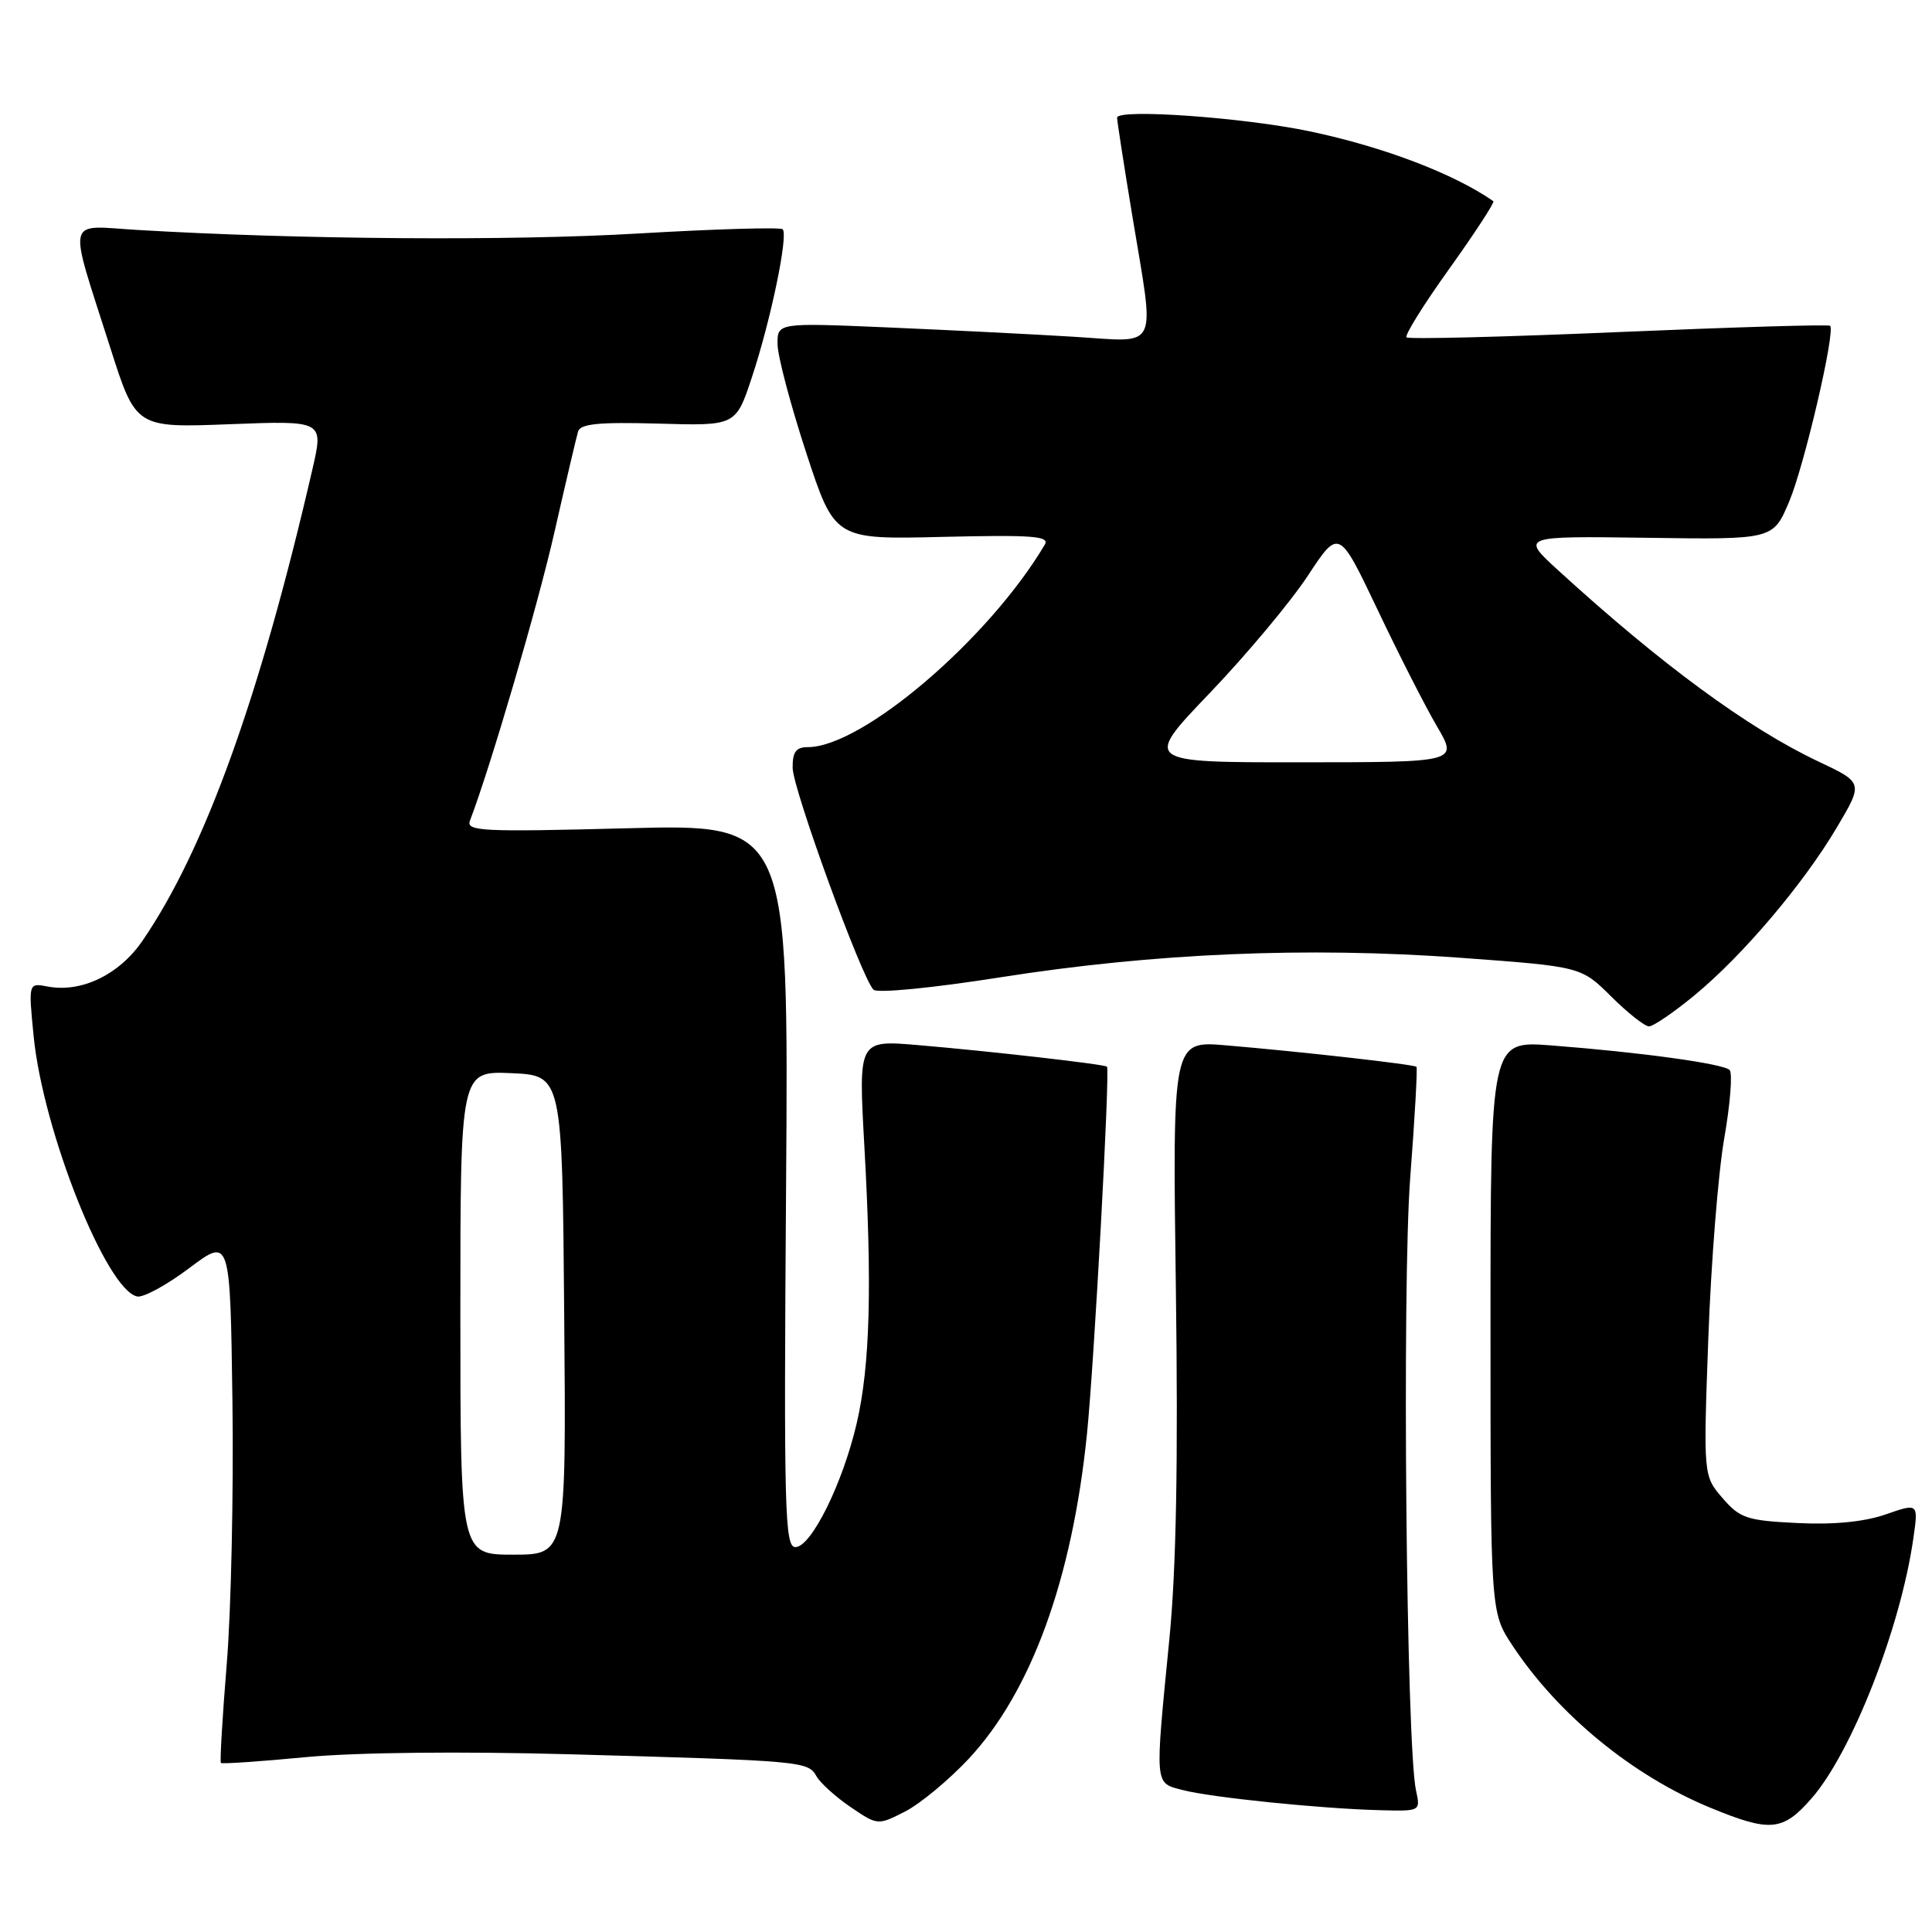 <?xml version="1.0" encoding="UTF-8" standalone="no"?>
<!DOCTYPE svg PUBLIC "-//W3C//DTD SVG 1.1//EN" "http://www.w3.org/Graphics/SVG/1.1/DTD/svg11.dtd" >
<svg xmlns="http://www.w3.org/2000/svg" xmlns:xlink="http://www.w3.org/1999/xlink" version="1.1" viewBox="0 0 256 256">
 <g >
 <path fill="currentColor"
d=" M 128.34 233.07 C 136.63 224.20 142.07 209.27 144.03 190.00 C 145.00 180.42 147.10 141.77 146.68 141.34 C 146.36 141.02 131.18 139.29 121.62 138.48 C 113.75 137.81 113.75 137.81 114.52 151.65 C 115.58 170.45 115.29 180.94 113.52 188.59 C 111.66 196.58 107.49 205.00 105.39 205.00 C 103.98 205.00 103.85 200.15 104.16 157.09 C 104.50 109.19 104.50 109.19 83.08 109.75 C 63.88 110.25 61.73 110.15 62.27 108.74 C 64.98 101.67 71.25 80.29 73.47 70.50 C 74.97 63.90 76.38 57.90 76.60 57.17 C 76.90 56.15 79.39 55.91 87.25 56.13 C 97.50 56.43 97.50 56.43 99.64 49.96 C 102.13 42.44 104.48 31.15 103.71 30.38 C 103.42 30.09 94.81 30.34 84.58 30.94 C 67.68 31.94 39.64 31.74 18.23 30.47 C 8.60 29.90 8.96 28.33 14.62 46.10 C 18.00 56.69 18.00 56.69 30.44 56.21 C 42.88 55.73 42.88 55.73 41.41 62.12 C 34.46 92.29 27.13 112.64 18.87 124.67 C 15.79 129.16 10.78 131.57 6.31 130.72 C 3.76 130.23 3.76 130.23 4.46 137.32 C 5.70 149.87 14.11 170.99 18.19 171.79 C 19.01 171.95 22.12 170.26 25.09 168.02 C 30.50 163.96 30.50 163.96 30.80 185.73 C 30.96 197.70 30.63 213.31 30.05 220.41 C 29.47 227.52 29.12 233.45 29.27 233.60 C 29.42 233.75 34.48 233.41 40.52 232.83 C 47.17 232.20 60.97 232.05 75.50 232.45 C 106.35 233.31 107.07 233.37 108.18 235.35 C 108.68 236.25 110.72 238.09 112.70 239.44 C 116.29 241.88 116.31 241.88 119.92 240.04 C 121.92 239.02 125.70 235.88 128.34 233.07 Z  M 240.01 238.33 C 245.35 232.25 251.84 215.71 253.53 203.83 C 254.20 199.16 254.20 199.16 249.85 200.67 C 246.99 201.66 242.98 202.05 238.14 201.81 C 231.45 201.48 230.56 201.18 228.24 198.50 C 225.70 195.54 225.70 195.54 226.36 177.35 C 226.72 167.35 227.67 155.42 228.47 150.84 C 229.27 146.27 229.59 142.19 229.18 141.78 C 228.34 140.94 217.36 139.43 205.50 138.52 C 197.50 137.91 197.50 137.91 197.50 175.77 C 197.50 213.64 197.50 213.64 200.41 218.04 C 206.49 227.23 216.35 235.31 226.67 239.55 C 234.56 242.80 236.22 242.65 240.01 238.33 Z  M 187.63 237.25 C 186.34 231.43 185.77 170.36 186.86 156.07 C 187.47 148.13 187.84 141.51 187.69 141.36 C 187.38 141.04 172.46 139.36 162.43 138.51 C 155.36 137.91 155.36 137.91 155.81 170.86 C 156.12 193.71 155.86 207.89 154.95 217.15 C 153.01 236.91 152.95 236.20 156.71 237.19 C 160.44 238.17 175.09 239.67 182.87 239.86 C 188.22 240.00 188.23 240.00 187.63 237.25 Z  M 224.52 131.89 C 230.91 126.63 238.97 117.12 243.41 109.61 C 246.90 103.71 246.90 103.71 240.92 100.89 C 231.60 96.48 220.10 88.02 206.50 75.60 C 201.50 71.03 201.50 71.03 218.22 71.26 C 234.94 71.50 234.94 71.50 237.06 66.50 C 239.08 61.73 243.23 43.90 242.50 43.17 C 242.31 42.97 229.71 43.35 214.50 44.00 C 199.29 44.65 186.63 44.97 186.37 44.70 C 186.10 44.43 188.66 40.32 192.07 35.57 C 195.47 30.81 198.08 26.80 197.88 26.66 C 192.64 23.01 183.32 19.46 173.58 17.41 C 164.80 15.56 147.99 14.37 148.02 15.60 C 148.03 16.09 148.93 21.90 150.02 28.50 C 153.05 46.85 153.78 45.32 142.25 44.62 C 136.89 44.29 125.86 43.74 117.75 43.39 C 103.00 42.76 103.00 42.76 103.03 45.63 C 103.05 47.21 104.76 53.67 106.83 60.00 C 110.60 71.49 110.60 71.49 124.92 71.14 C 136.75 70.86 139.11 71.03 138.45 72.15 C 131.07 84.64 114.27 99.00 107.03 99.00 C 105.47 99.00 105.01 99.64 105.03 101.75 C 105.06 104.56 114.17 129.57 115.74 131.14 C 116.23 131.63 123.53 130.92 132.55 129.50 C 152.95 126.29 173.19 125.43 193.50 126.91 C 209.50 128.08 209.50 128.08 213.49 132.04 C 215.68 134.22 217.94 136.00 218.50 136.00 C 219.07 136.00 221.78 134.15 224.52 131.89 Z  M 61.00 173.95 C 61.00 141.91 61.00 141.91 67.75 142.20 C 74.50 142.50 74.50 142.50 74.76 174.25 C 75.03 206.00 75.03 206.00 68.01 206.00 C 61.00 206.00 61.00 206.00 61.00 173.95 Z  M 160.32 91.81 C 165.17 86.74 171.00 79.77 173.28 76.31 C 177.41 70.03 177.41 70.03 182.53 80.78 C 185.34 86.70 188.89 93.67 190.42 96.27 C 193.19 101.00 193.19 101.00 172.35 101.01 C 151.50 101.02 151.50 101.02 160.32 91.81 Z "/>
</g>
</svg>
